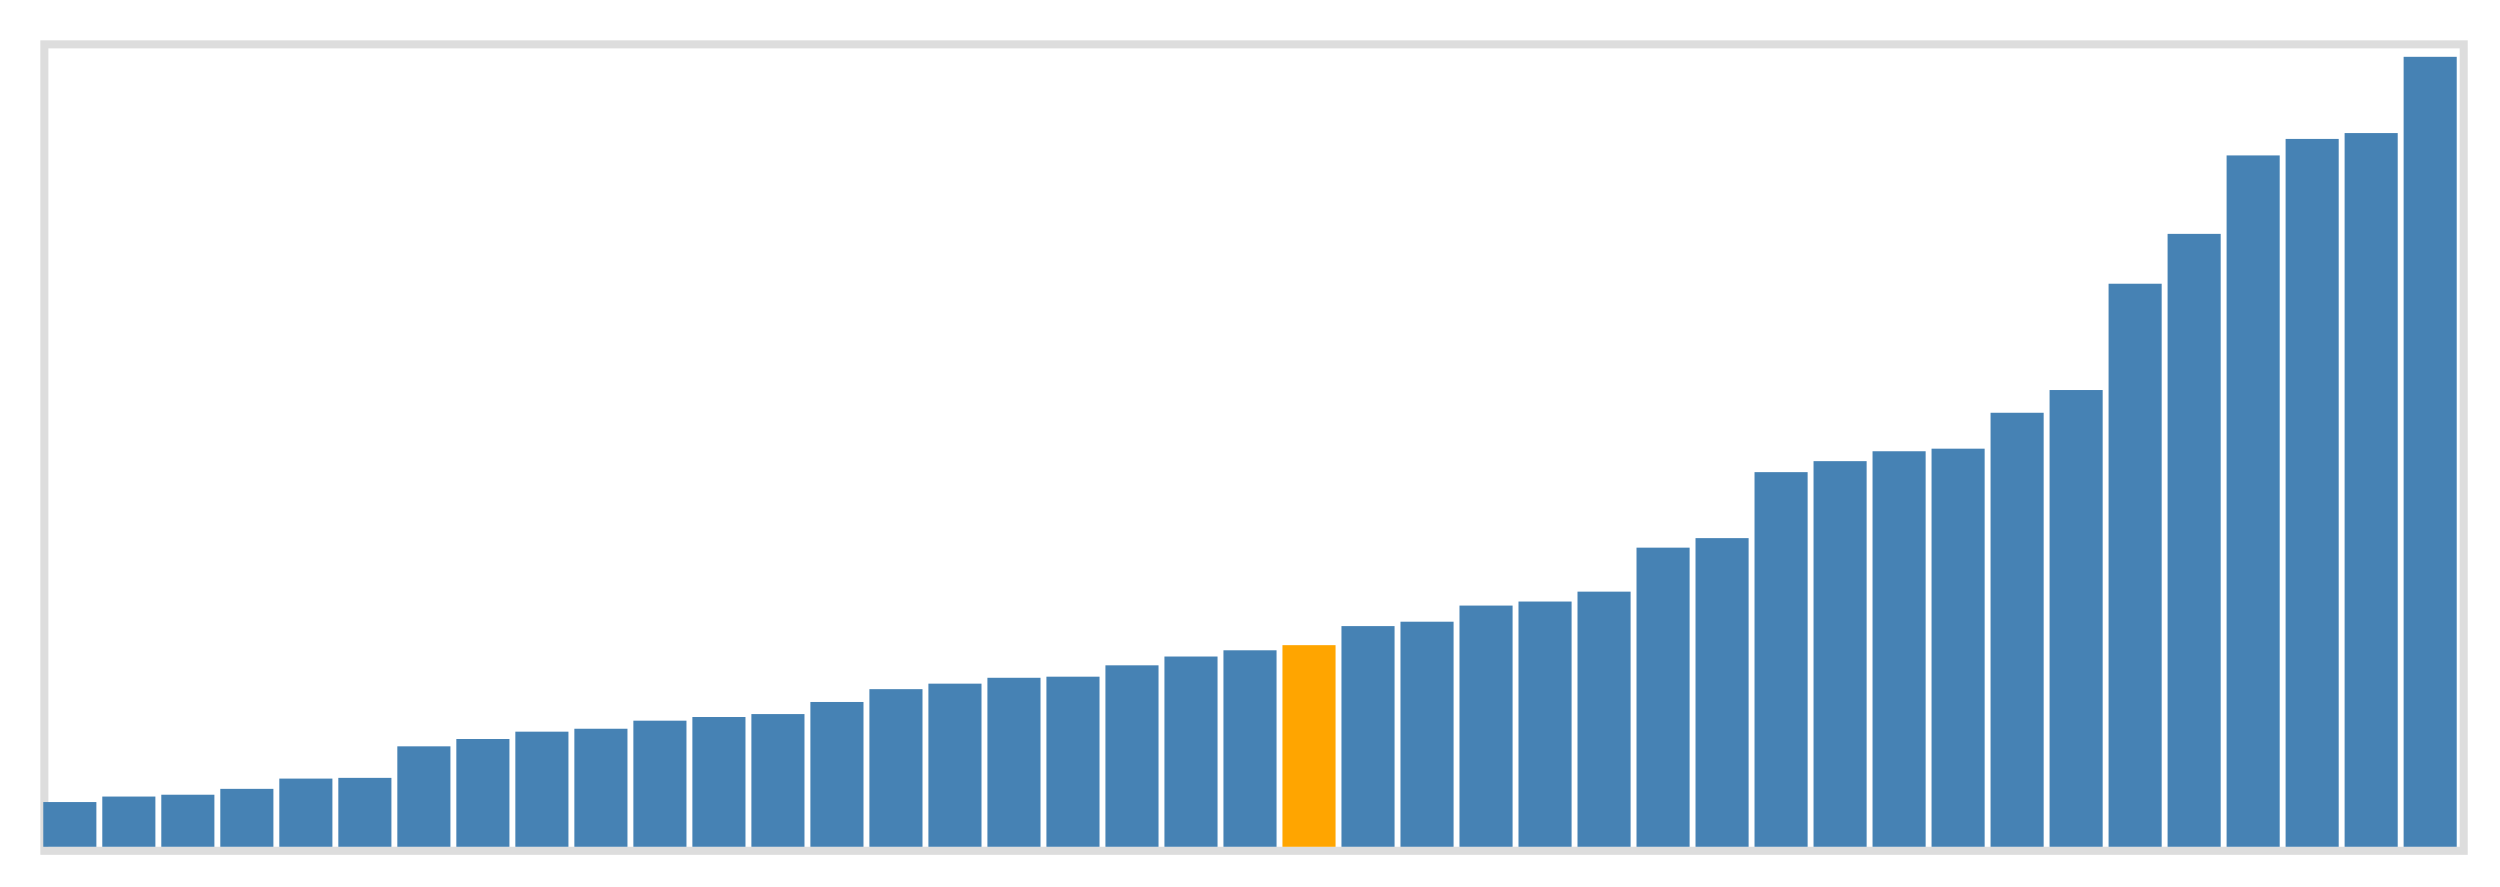 <svg class="marks" width="310" height="110" viewBox="0 0 310 110" version="1.1" xmlns="http://www.w3.org/2000/svg" xmlns:xlink="http://www.w3.org/1999/xlink"><g transform="translate(5,5)"><g class="mark-group role-frame root"><g transform="translate(0,0)"><path class="background" d="M0.5,0.5h300v100h-300Z" style="fill: none; stroke: #ddd;"></path><g><g class="mark-rect role-mark marks"><path d="M0.366,94.455h6.585v5.545h-6.585Z" style="fill: steelblue;"></path><path d="M7.683,93.773h6.585v6.227h-6.585Z" style="fill: steelblue;"></path><path d="M15,93.545h6.585v6.455h-6.585Z" style="fill: steelblue;"></path><path d="M22.317,92.818h6.585v7.182h-6.585Z" style="fill: steelblue;"></path><path d="M29.634,91.545h6.585v8.455h-6.585Z" style="fill: steelblue;"></path><path d="M36.951,91.455h6.585v8.545h-6.585Z" style="fill: steelblue;"></path><path d="M44.268,87.545h6.585v12.455h-6.585Z" style="fill: steelblue;"></path><path d="M51.585,86.636h6.585v13.364h-6.585Z" style="fill: steelblue;"></path><path d="M58.902,85.727h6.585v14.273h-6.585Z" style="fill: steelblue;"></path><path d="M66.22,85.364h6.585v14.636h-6.585Z" style="fill: steelblue;"></path><path d="M73.537,84.364h6.585v15.636h-6.585Z" style="fill: steelblue;"></path><path d="M80.854,83.909h6.585v16.091h-6.585Z" style="fill: steelblue;"></path><path d="M88.171,83.545h6.585v16.455h-6.585Z" style="fill: steelblue;"></path><path d="M95.488,82.045h6.585v17.955h-6.585Z" style="fill: steelblue;"></path><path d="M102.805,80.455h6.585v19.545h-6.585Z" style="fill: steelblue;"></path><path d="M110.122,79.773h6.585v20.227h-6.585Z" style="fill: steelblue;"></path><path d="M117.439,79.045h6.585v20.955h-6.585Z" style="fill: steelblue;"></path><path d="M124.756,78.909h6.585v21.091h-6.585Z" style="fill: steelblue;"></path><path d="M132.073,77.5h6.585v22.5h-6.585Z" style="fill: steelblue;"></path><path d="M139.39,76.409h6.585v23.591h-6.585Z" style="fill: steelblue;"></path><path d="M146.707,75.636h6.585v24.364h-6.585Z" style="fill: steelblue;"></path><path d="M154.024,75h6.585v25h-6.585Z" style="fill: orange;"></path><path d="M161.341,72.636h6.585v27.364h-6.585Z" style="fill: steelblue;"></path><path d="M168.659,72.091h6.585v27.909h-6.585Z" style="fill: steelblue;"></path><path d="M175.976,70.091h6.585v29.909h-6.585Z" style="fill: steelblue;"></path><path d="M183.293,69.591h6.585v30.409h-6.585Z" style="fill: steelblue;"></path><path d="M190.61,68.364h6.585v31.636h-6.585Z" style="fill: steelblue;"></path><path d="M197.927,62.909h6.585v37.091h-6.585Z" style="fill: steelblue;"></path><path d="M205.244,61.727h6.585v38.273h-6.585Z" style="fill: steelblue;"></path><path d="M212.561,53.545h6.585v46.455h-6.585Z" style="fill: steelblue;"></path><path d="M219.878,52.182h6.585v47.818h-6.585Z" style="fill: steelblue;"></path><path d="M227.195,50.955h6.585v49.045h-6.585Z" style="fill: steelblue;"></path><path d="M234.512,50.636h6.585v49.364h-6.585Z" style="fill: steelblue;"></path><path d="M241.829,46.182h6.585v53.818h-6.585Z" style="fill: steelblue;"></path><path d="M249.146,43.364h6.585v56.636h-6.585Z" style="fill: steelblue;"></path><path d="M256.463,30.182h6.585v69.818h-6.585Z" style="fill: steelblue;"></path><path d="M263.78,24h6.585v76h-6.585Z" style="fill: steelblue;"></path><path d="M271.098,14.273h6.585v85.727h-6.585Z" style="fill: steelblue;"></path><path d="M278.415,12.227h6.585v87.773h-6.585Z" style="fill: steelblue;"></path><path d="M285.732,11.5h6.585v88.5h-6.585Z" style="fill: steelblue;"></path><path d="M293.049,2.045h6.585v97.955h-6.585Z" style="fill: steelblue;"></path></g></g><path class="foreground" d="" style="display: none; fill: none;"></path></g></g></g></svg>